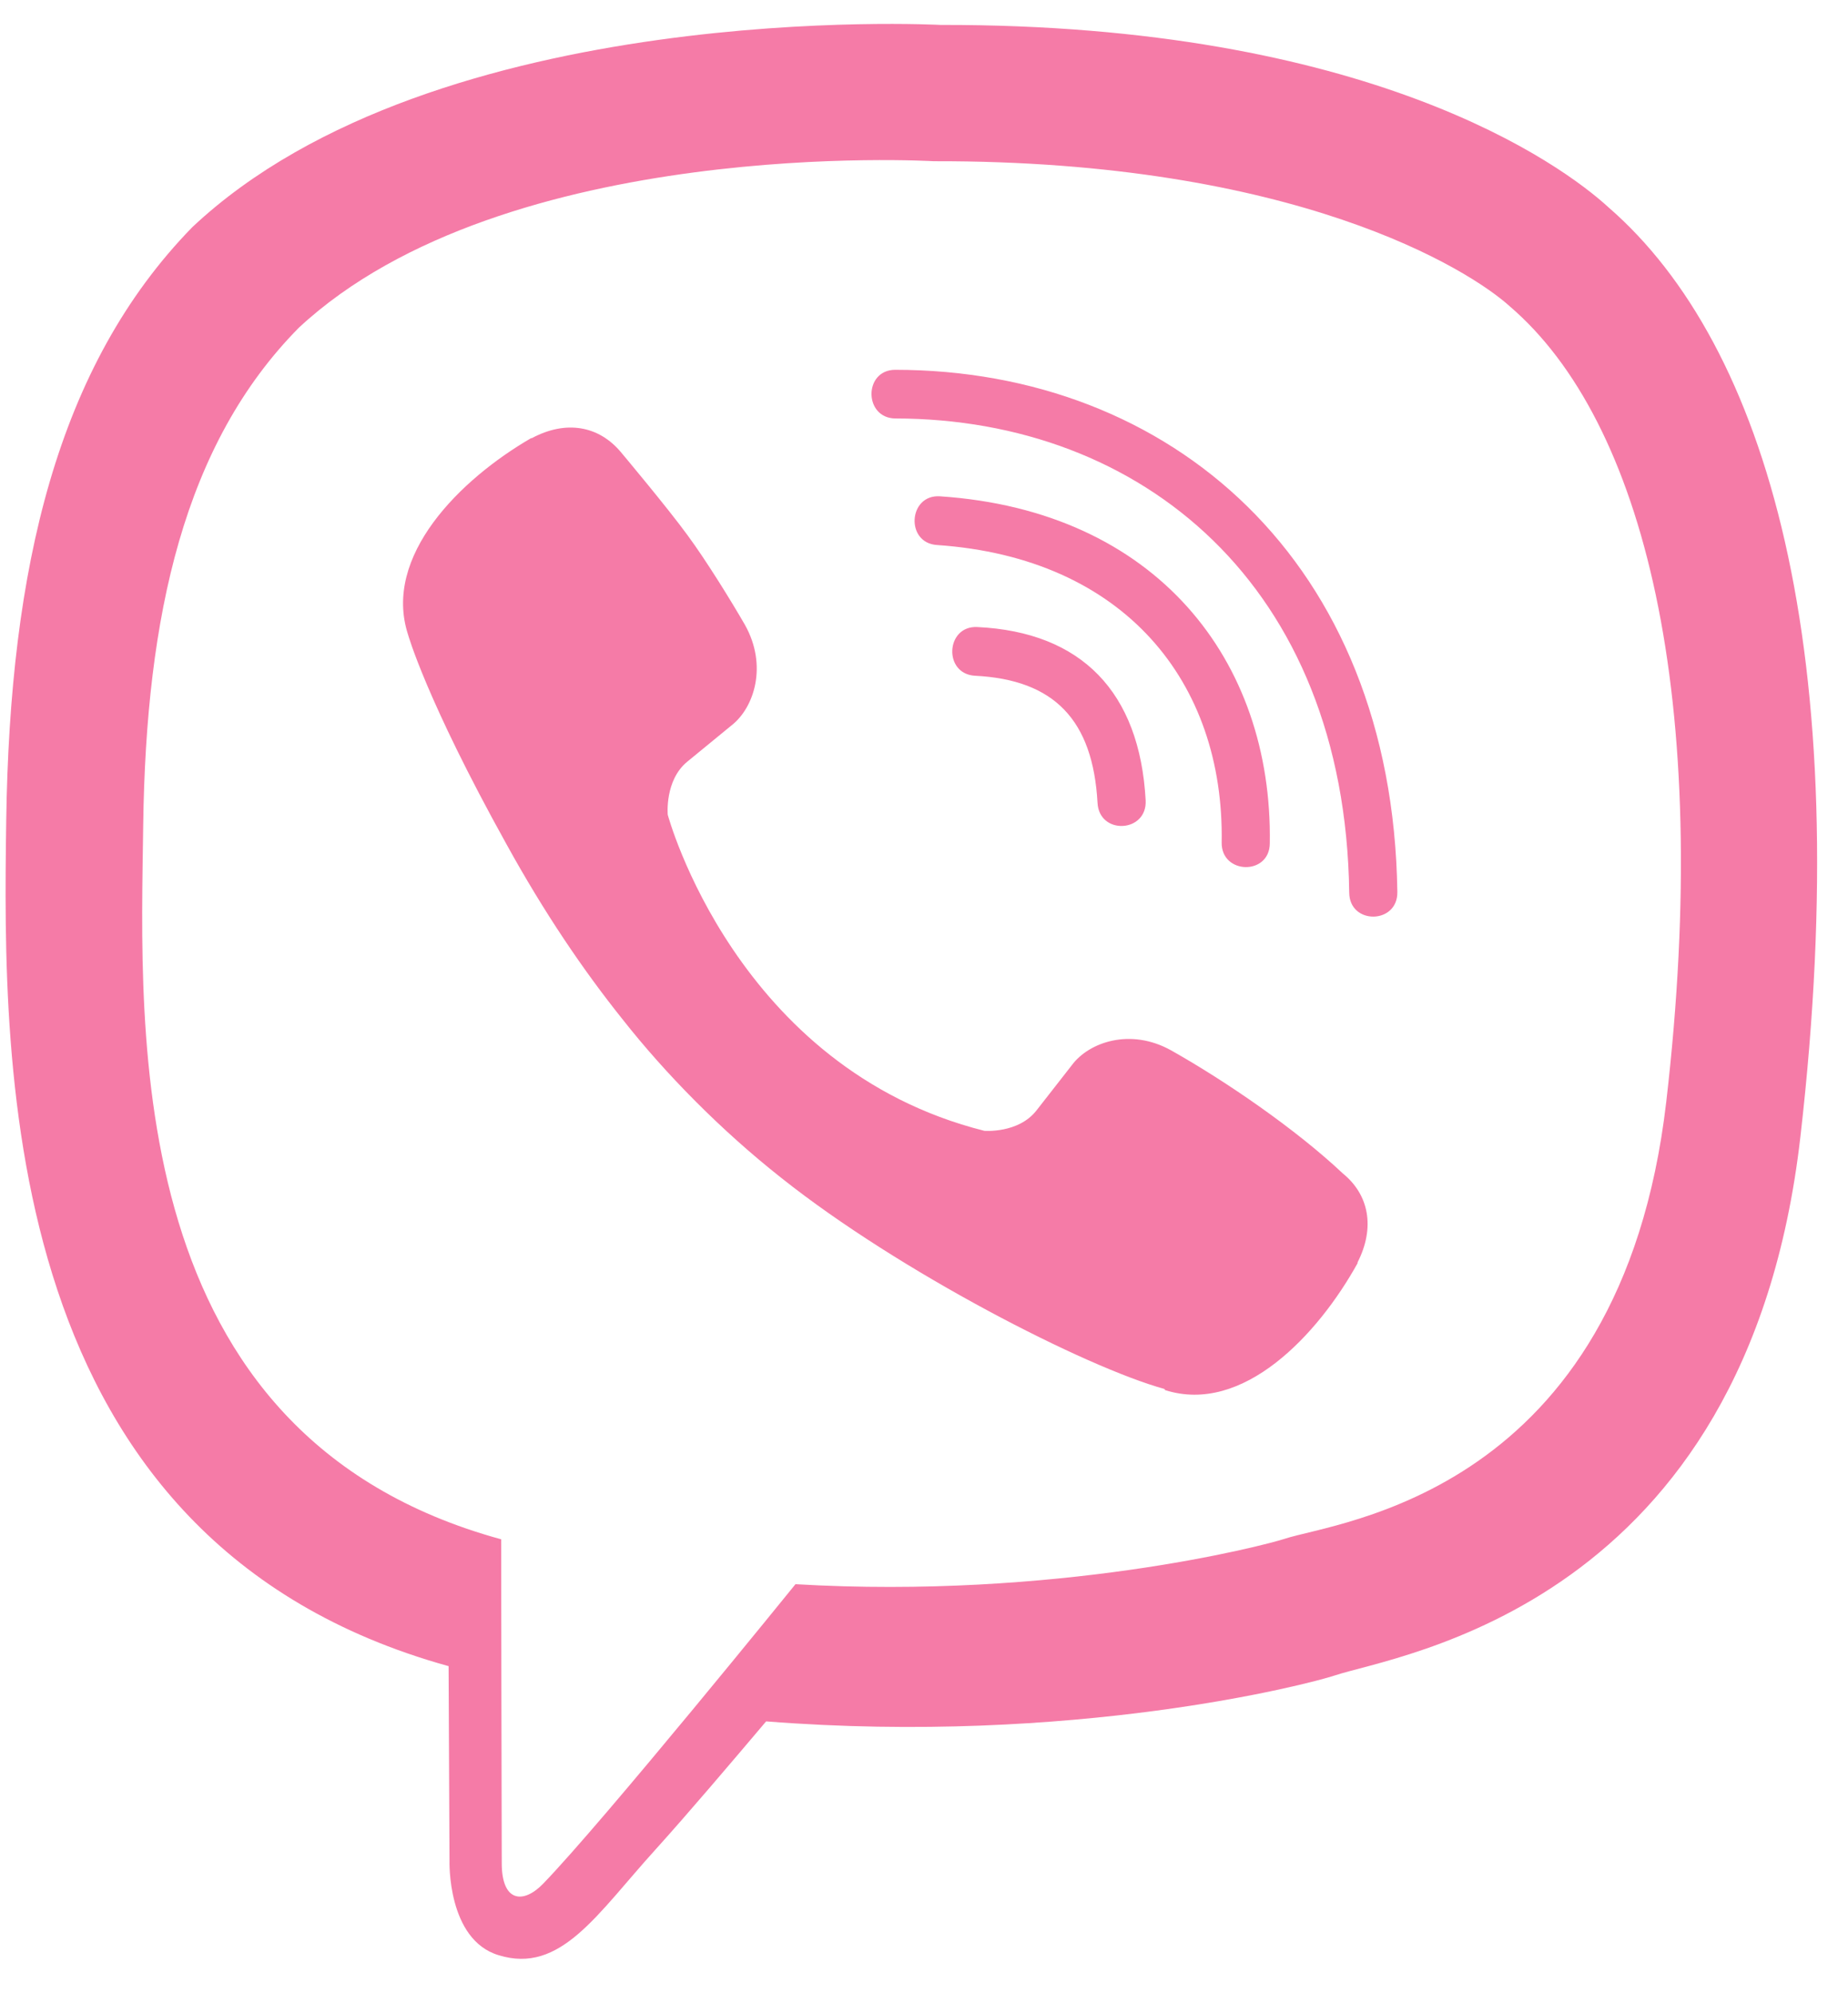 <svg width="51" height="55" viewBox="0 0 51 55" fill="none" xmlns="http://www.w3.org/2000/svg">
<path d="M44.394 5.725C43.078 4.515 37.761 0.664 25.96 0.688C25.96 0.688 12.043 -0.066 5.308 6.268C1.564 10.104 0.272 15.705 0.172 22.631C0.072 29.558 -0.019 42.535 12.37 45.976L12.38 45.976L12.405 51.35C12.405 51.35 12.336 53.527 13.76 53.955C15.473 54.486 16.471 52.824 18.097 51.032C18.987 50.047 20.213 48.602 21.143 47.503C29.612 48.167 36.099 46.48 36.839 46.235C38.544 45.662 48.205 44.35 49.687 31.363C51.228 17.96 48.764 9.519 44.394 5.725ZM45.984 30.408C44.725 41.248 36.894 41.986 35.455 42.464C34.838 42.665 29.133 44.139 21.953 43.717C21.953 43.717 16.64 50.281 14.983 51.989C14.441 52.545 13.843 52.497 13.847 51.403C13.842 50.684 13.831 42.478 13.831 42.478C13.82 42.478 13.82 42.478 13.831 42.478C3.329 39.608 3.876 28.554 3.952 22.774C4.028 16.993 5.079 12.247 8.251 9.04C13.952 3.744 25.768 4.449 25.768 4.449C35.746 4.426 40.543 7.437 41.662 8.45C45.358 11.613 47.282 19.225 45.984 30.408ZM31.617 22.085C31.664 22.981 30.336 23.052 30.289 22.156C30.161 19.866 29.093 18.758 26.91 18.648C26.024 18.601 26.097 17.257 26.973 17.304C29.847 17.441 31.454 19.097 31.617 22.085ZM33.715 23.249C33.789 18.832 31.038 15.392 25.857 15.04C24.981 14.983 25.065 13.639 25.941 13.696C31.916 14.095 35.124 18.23 35.043 23.271C35.039 24.167 33.7 24.134 33.715 23.249ZM38.563 24.613C38.579 25.509 37.241 25.528 37.235 24.632C37.119 16.145 31.498 11.557 24.712 11.548C23.837 11.543 23.828 10.21 24.703 10.205C32.292 10.208 38.432 15.47 38.563 24.613ZM37.465 34.837L37.466 34.858C36.366 36.844 34.3 39.044 32.154 38.361L32.133 38.329C29.957 37.729 24.822 35.096 21.572 32.513C19.895 31.191 18.361 29.628 17.178 28.125C16.108 26.788 15.027 25.202 13.975 23.292C11.756 19.297 11.26 17.509 11.26 17.509C10.557 15.347 12.695 13.229 14.655 12.092L14.675 12.092C15.619 11.586 16.527 11.747 17.139 12.482C17.139 12.482 18.426 14.015 18.976 14.772C19.496 15.477 20.193 16.608 20.557 17.241C21.193 18.372 20.809 19.53 20.194 20.013L18.965 21.021C18.34 21.535 18.428 22.483 18.428 22.483C18.428 22.483 20.306 29.48 27.165 31.206C27.165 31.206 28.103 31.284 28.603 30.645L29.584 29.389C30.053 28.761 31.194 28.358 32.32 28.986C33.84 29.841 35.774 31.172 37.058 32.382C37.783 32.971 37.954 33.876 37.465 34.837Z" fill="#F57BA7"/>
</svg>
